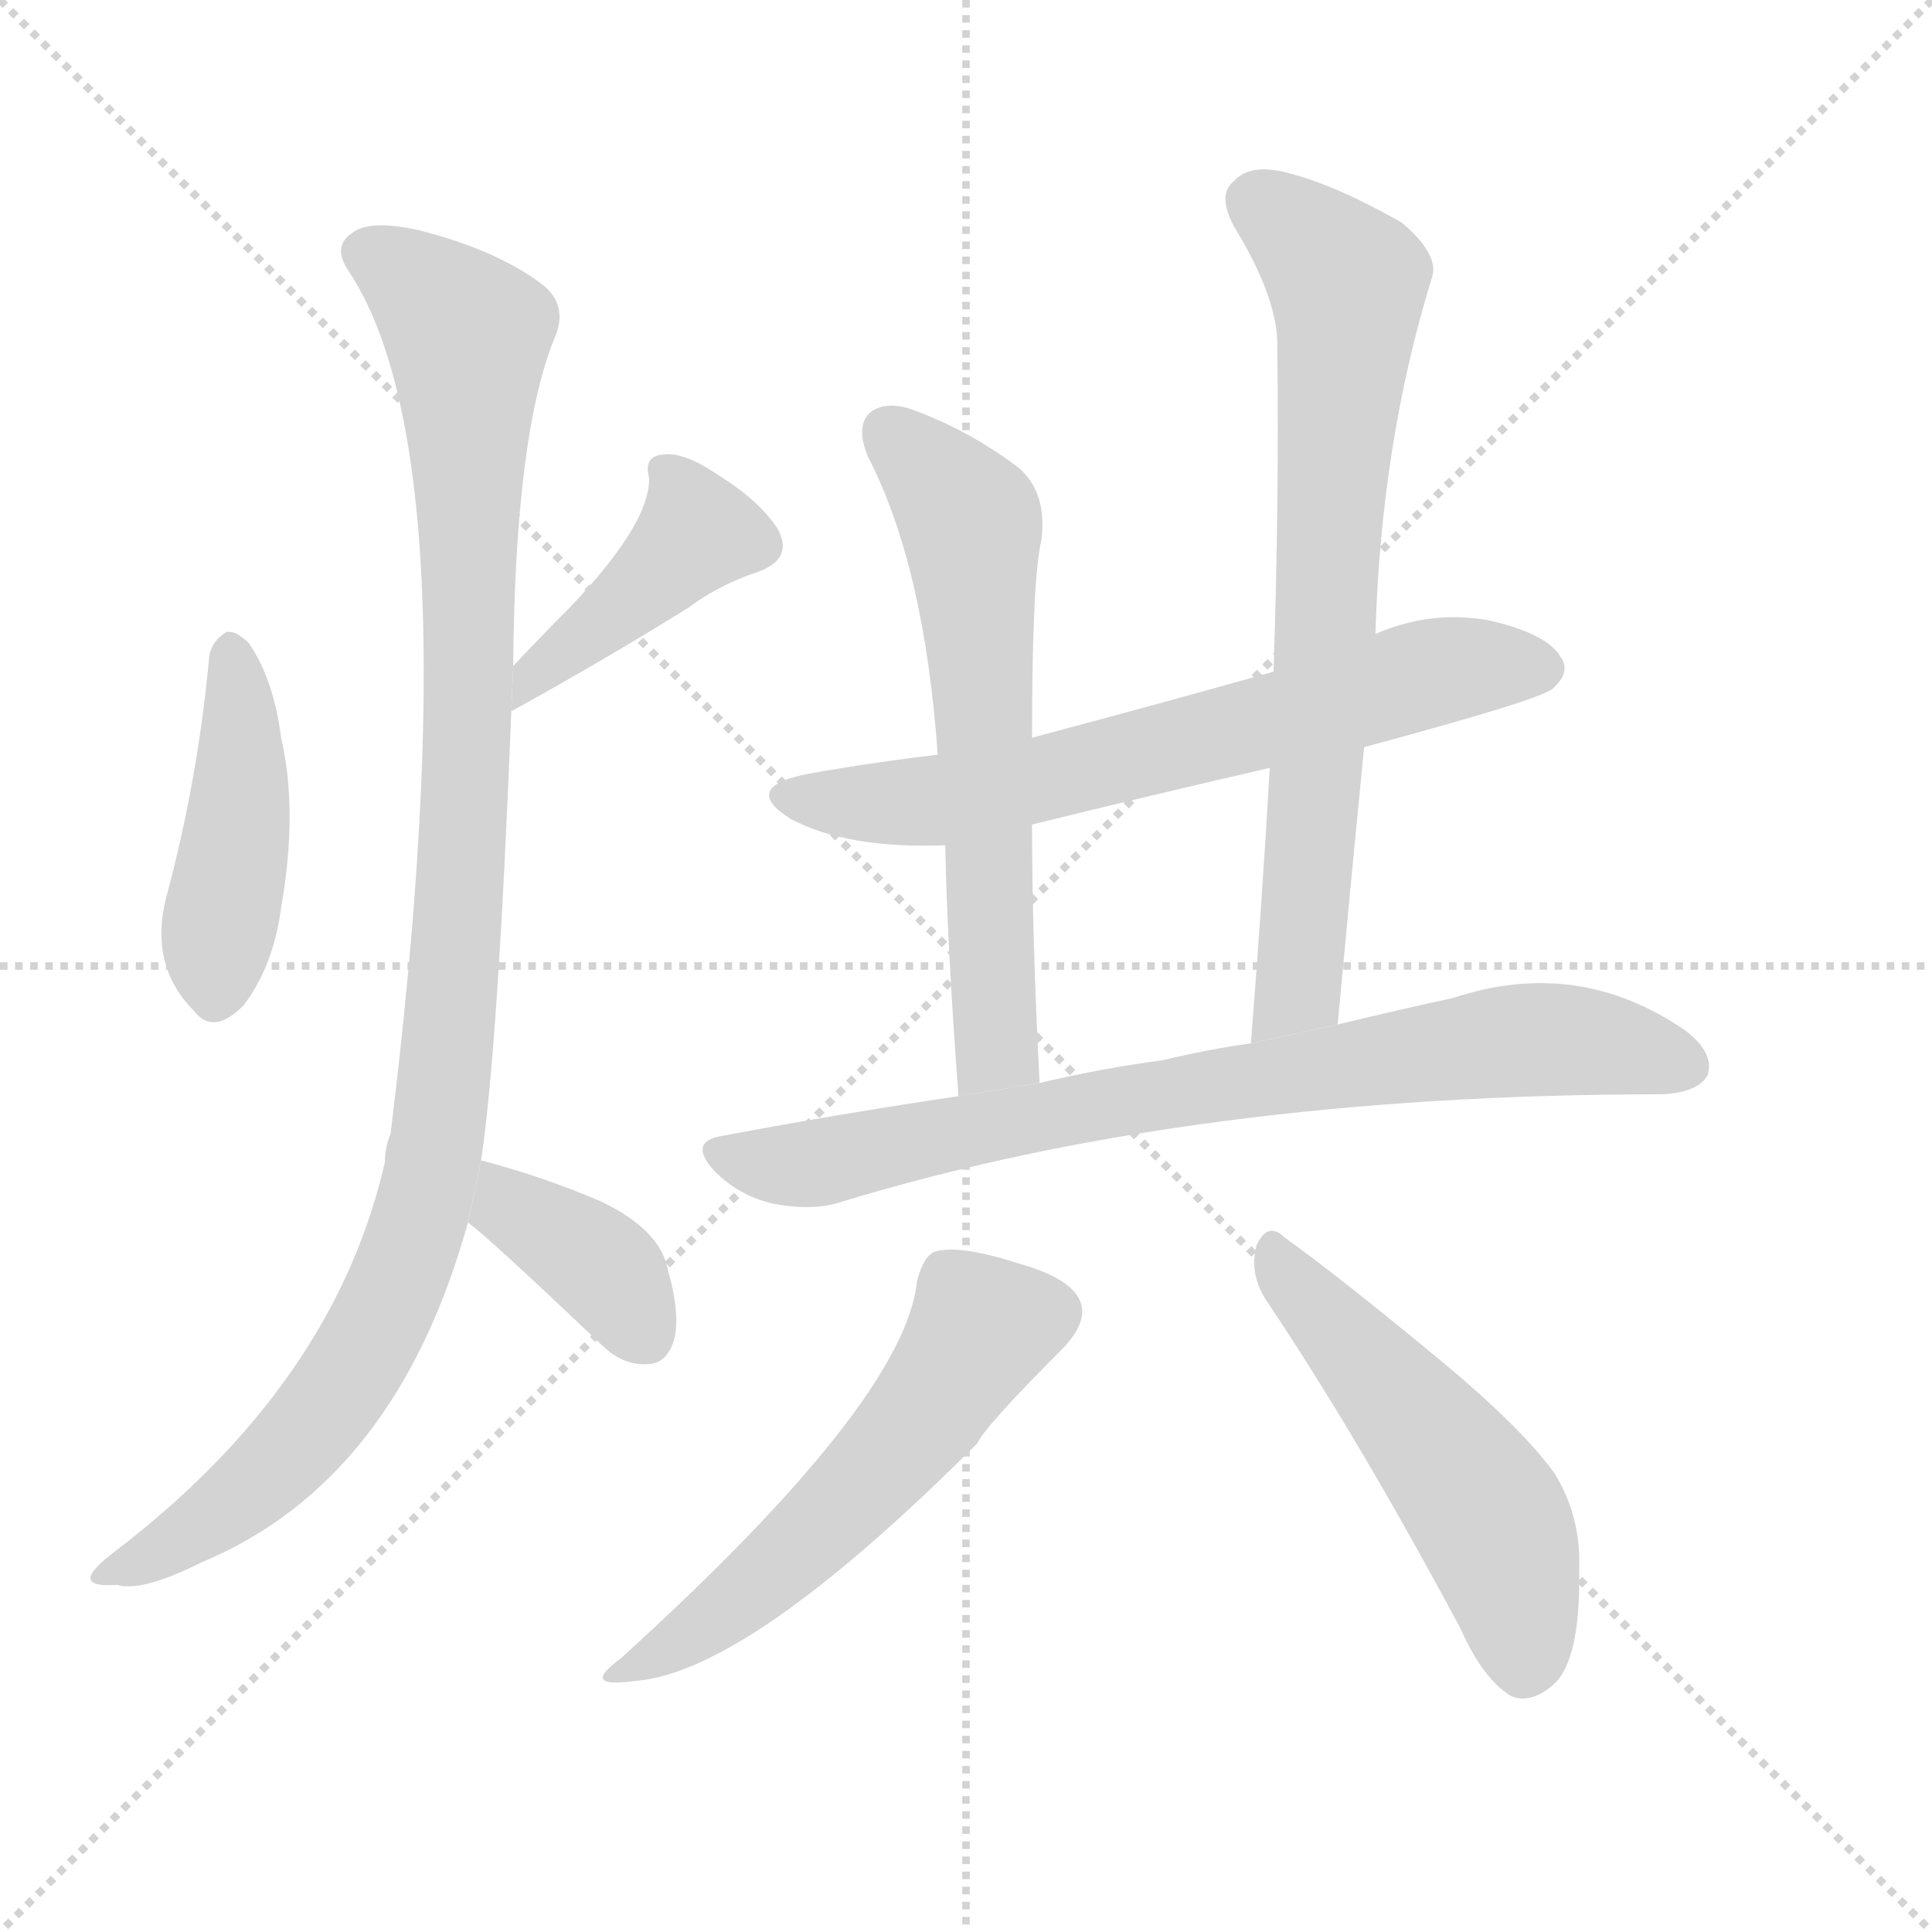 <svg version="1.1" viewBox="0 0 1024 1024" xmlns="http://www.w3.org/2000/svg">
  <g stroke="lightgray" stroke-dasharray="1,1" stroke-width="1" transform="scale(4, 4)">
    <line x1="0" y1="0" x2="256" y2="256"></line>
    <line x1="256" y1="0" x2="0" y2="256"></line>
    <line x1="128" y1="0" x2="128" y2="256"></line>
    <line x1="0" y1="128" x2="256" y2="128"></line>
  </g>
  <g transform="scale(1, -1) translate(0, -900)">
    <style scoped="true" type="text/css">
      
        @keyframes keyframes0 {
          from {
            stroke: blue;
            stroke-dashoffset: 437;
            stroke-width: 128;
          }
          59% {
            animation-timing-function: step-end;
            stroke: blue;
            stroke-dashoffset: 0;
            stroke-width: 128;
          }
          to {
            stroke: black;
            stroke-width: 1024;
          }
        }
        #make-me-a-hanzi-animation-0 {
          animation: keyframes0 0.606s both;
          animation-delay: 0s;
          animation-timing-function: linear;
        }
      
        @keyframes keyframes1 {
          from {
            stroke: blue;
            stroke-dashoffset: 418;
            stroke-width: 128;
          }
          58% {
            animation-timing-function: step-end;
            stroke: blue;
            stroke-dashoffset: 0;
            stroke-width: 128;
          }
          to {
            stroke: black;
            stroke-width: 1024;
          }
        }
        #make-me-a-hanzi-animation-1 {
          animation: keyframes1 0.59s both;
          animation-delay: 0.606s;
          animation-timing-function: linear;
        }
      
        @keyframes keyframes2 {
          from {
            stroke: blue;
            stroke-dashoffset: 1058;
            stroke-width: 128;
          }
          77% {
            animation-timing-function: step-end;
            stroke: blue;
            stroke-dashoffset: 0;
            stroke-width: 128;
          }
          to {
            stroke: black;
            stroke-width: 1024;
          }
        }
        #make-me-a-hanzi-animation-2 {
          animation: keyframes2 1.111s both;
          animation-delay: 1.196s;
          animation-timing-function: linear;
        }
      
        @keyframes keyframes3 {
          from {
            stroke: blue;
            stroke-dashoffset: 378;
            stroke-width: 128;
          }
          55% {
            animation-timing-function: step-end;
            stroke: blue;
            stroke-dashoffset: 0;
            stroke-width: 128;
          }
          to {
            stroke: black;
            stroke-width: 1024;
          }
        }
        #make-me-a-hanzi-animation-3 {
          animation: keyframes3 0.558s both;
          animation-delay: 2.307s;
          animation-timing-function: linear;
        }
      
        @keyframes keyframes4 {
          from {
            stroke: blue;
            stroke-dashoffset: 661;
            stroke-width: 128;
          }
          68% {
            animation-timing-function: step-end;
            stroke: blue;
            stroke-dashoffset: 0;
            stroke-width: 128;
          }
          to {
            stroke: black;
            stroke-width: 1024;
          }
        }
        #make-me-a-hanzi-animation-4 {
          animation: keyframes4 0.788s both;
          animation-delay: 2.864s;
          animation-timing-function: linear;
        }
      
        @keyframes keyframes5 {
          from {
            stroke: blue;
            stroke-dashoffset: 620;
            stroke-width: 128;
          }
          67% {
            animation-timing-function: step-end;
            stroke: blue;
            stroke-dashoffset: 0;
            stroke-width: 128;
          }
          to {
            stroke: black;
            stroke-width: 1024;
          }
        }
        #make-me-a-hanzi-animation-5 {
          animation: keyframes5 0.755s both;
          animation-delay: 3.652s;
          animation-timing-function: linear;
        }
      
        @keyframes keyframes6 {
          from {
            stroke: blue;
            stroke-dashoffset: 722;
            stroke-width: 128;
          }
          70% {
            animation-timing-function: step-end;
            stroke: blue;
            stroke-dashoffset: 0;
            stroke-width: 128;
          }
          to {
            stroke: black;
            stroke-width: 1024;
          }
        }
        #make-me-a-hanzi-animation-6 {
          animation: keyframes6 0.838s both;
          animation-delay: 4.407s;
          animation-timing-function: linear;
        }
      
        @keyframes keyframes7 {
          from {
            stroke: blue;
            stroke-dashoffset: 775;
            stroke-width: 128;
          }
          72% {
            animation-timing-function: step-end;
            stroke: blue;
            stroke-dashoffset: 0;
            stroke-width: 128;
          }
          to {
            stroke: black;
            stroke-width: 1024;
          }
        }
        #make-me-a-hanzi-animation-7 {
          animation: keyframes7 0.881s both;
          animation-delay: 5.244s;
          animation-timing-function: linear;
        }
      
        @keyframes keyframes8 {
          from {
            stroke: blue;
            stroke-dashoffset: 552;
            stroke-width: 128;
          }
          64% {
            animation-timing-function: step-end;
            stroke: blue;
            stroke-dashoffset: 0;
            stroke-width: 128;
          }
          to {
            stroke: black;
            stroke-width: 1024;
          }
        }
        #make-me-a-hanzi-animation-8 {
          animation: keyframes8 0.699s both;
          animation-delay: 6.125s;
          animation-timing-function: linear;
        }
      
        @keyframes keyframes9 {
          from {
            stroke: blue;
            stroke-dashoffset: 512;
            stroke-width: 128;
          }
          63% {
            animation-timing-function: step-end;
            stroke: blue;
            stroke-dashoffset: 0;
            stroke-width: 128;
          }
          to {
            stroke: black;
            stroke-width: 1024;
          }
        }
        #make-me-a-hanzi-animation-9 {
          animation: keyframes9 0.667s both;
          animation-delay: 6.824s;
          animation-timing-function: linear;
        }
      
    </style>
    
      <path d="M 111 553 Q 105 487 88 424 Q 79 388 103 364 Q 113 351 129 367 Q 145 388 149 419 Q 158 470 149 509 Q 145 540 132 559 Q 125 566 120 565 Q 113 561 111 553 Z" fill="lightgray"></path>
    
      <path d="M 271 523 Q 320 550 365 578 Q 381 590 402 597 Q 421 604 412 620 Q 402 635 381 648 Q 362 661 351 659 Q 341 658 344 647 Q 345 623 302 578 Q 287 563 272 547 L 271 523 Z" fill="lightgray"></path>
    
      <path d="M 255 285 Q 264 345 271 523 L 272 547 Q 273 670 294 721 Q 301 737 289 748 Q 265 767 222 778 Q 195 784 186 776 Q 176 769 185 756 Q 251 656 207 299 Q 204 292 204 284 Q 177 166 60 77 Q 47 67 48 63 Q 49 59 62 60 Q 75 56 107 72 Q 210 115 248 252 L 255 285 Z" fill="lightgray"></path>
    
      <path d="M 248 252 Q 257 246 318 188 Q 330 176 343 177 Q 353 177 357 189 Q 361 202 354 227 Q 350 248 319 263 Q 289 276 255 285 L 248 252 Z" fill="lightgray"></path>
    
      <path d="M 723 504 Q 816 529 823 535 Q 833 544 827 552 Q 820 564 790 571 Q 759 577 729 564 L 675 544 Q 611 526 547 509 L 497 500 Q 463 496 429 490 Q 392 483 419 466 Q 449 450 501 452 L 547 463 Q 608 478 673 493 L 723 504 Z" fill="lightgray"></path>
    
      <path d="M 547 509 Q 547 593 552 614 Q 555 639 540 652 Q 515 671 486 682 Q 471 688 462 682 Q 453 675 460 658 Q 490 600 497 500 L 501 452 Q 502 400 508 319 L 551 326 Q 547 404 547 463 L 547 509 Z" fill="lightgray"></path>
    
      <path d="M 709 357 Q 716 433 723 504 L 729 564 Q 732 666 759 753 Q 763 765 743 782 Q 706 803 680 809 Q 662 813 654 804 Q 645 797 654 780 Q 678 741 677 715 Q 678 633 675 544 L 673 493 Q 669 423 663 347 L 709 357 Z" fill="lightgray"></path>
    
      <path d="M 508 319 Q 447 310 383 298 Q 364 295 379 279 Q 392 266 410 262 Q 431 258 446 263 Q 633 320 881 320 Q 900 321 905 330 Q 909 342 893 354 Q 836 393 770 371 Q 742 365 709 357 L 663 347 Q 641 344 616 338 Q 585 334 551 326 L 508 319 Z" fill="lightgray"></path>
    
      <path d="M 486 221 Q 480 158 329 21 Q 307 5 336 9 Q 396 13 518 135 Q 522 144 564 186 Q 576 199 573 209 Q 569 222 541 230 Q 510 240 497 237 Q 490 236 486 221 Z" fill="lightgray"></path>
    
      <path d="M 671 211 Q 720 138 774 37 Q 786 10 801 1 Q 811 -3 822 6 Q 838 18 837 69 Q 838 96 824 119 Q 806 144 761 181 Q 709 224 681 244 Q 672 253 666 240 Q 662 225 671 211 Z" fill="lightgray"></path>
    
    
      <clipPath id="make-me-a-hanzi-clip-0">
        <path d="M 111 553 Q 105 487 88 424 Q 79 388 103 364 Q 113 351 129 367 Q 145 388 149 419 Q 158 470 149 509 Q 145 540 132 559 Q 125 566 120 565 Q 113 561 111 553 Z"></path>
      </clipPath>
      <path clip-path="url(#make-me-a-hanzi-clip-0)" d="M 122 554 L 127 473 L 115 374" fill="none" id="make-me-a-hanzi-animation-0" stroke-dasharray="309 618" stroke-linecap="round"></path>
    
      <clipPath id="make-me-a-hanzi-clip-1">
        <path d="M 271 523 Q 320 550 365 578 Q 381 590 402 597 Q 421 604 412 620 Q 402 635 381 648 Q 362 661 351 659 Q 341 658 344 647 Q 345 623 302 578 Q 287 563 272 547 L 271 523 Z"></path>
      </clipPath>
      <path clip-path="url(#make-me-a-hanzi-clip-1)" d="M 356 648 L 368 616 L 281 541 L 277 529" fill="none" id="make-me-a-hanzi-animation-1" stroke-dasharray="290 580" stroke-linecap="round"></path>
    
      <clipPath id="make-me-a-hanzi-clip-2">
        <path d="M 255 285 Q 264 345 271 523 L 272 547 Q 273 670 294 721 Q 301 737 289 748 Q 265 767 222 778 Q 195 784 186 776 Q 176 769 185 756 Q 251 656 207 299 Q 204 292 204 284 Q 177 166 60 77 Q 47 67 48 63 Q 49 59 62 60 Q 75 56 107 72 Q 210 115 248 252 L 255 285 Z"></path>
      </clipPath>
      <path clip-path="url(#make-me-a-hanzi-clip-2)" d="M 193 766 L 234 738 L 248 718 L 249 512 L 231 293 L 204 204 L 165 144 L 118 99 L 55 63" fill="none" id="make-me-a-hanzi-animation-2" stroke-dasharray="930 1860" stroke-linecap="round"></path>
    
      <clipPath id="make-me-a-hanzi-clip-3">
        <path d="M 248 252 Q 257 246 318 188 Q 330 176 343 177 Q 353 177 357 189 Q 361 202 354 227 Q 350 248 319 263 Q 289 276 255 285 L 248 252 Z"></path>
      </clipPath>
      <path clip-path="url(#make-me-a-hanzi-clip-3)" d="M 260 278 L 271 260 L 319 228 L 343 192" fill="none" id="make-me-a-hanzi-animation-3" stroke-dasharray="250 500" stroke-linecap="round"></path>
    
      <clipPath id="make-me-a-hanzi-clip-4">
        <path d="M 723 504 Q 816 529 823 535 Q 833 544 827 552 Q 820 564 790 571 Q 759 577 729 564 L 675 544 Q 611 526 547 509 L 497 500 Q 463 496 429 490 Q 392 483 419 466 Q 449 450 501 452 L 547 463 Q 608 478 673 493 L 723 504 Z"></path>
      </clipPath>
      <path clip-path="url(#make-me-a-hanzi-clip-4)" d="M 421 479 L 503 476 L 757 543 L 817 545" fill="none" id="make-me-a-hanzi-animation-4" stroke-dasharray="533 1066" stroke-linecap="round"></path>
    
      <clipPath id="make-me-a-hanzi-clip-5">
        <path d="M 547 509 Q 547 593 552 614 Q 555 639 540 652 Q 515 671 486 682 Q 471 688 462 682 Q 453 675 460 658 Q 490 600 497 500 L 501 452 Q 502 400 508 319 L 551 326 Q 547 404 547 463 L 547 509 Z"></path>
      </clipPath>
      <path clip-path="url(#make-me-a-hanzi-clip-5)" d="M 471 671 L 515 622 L 527 347 L 514 328" fill="none" id="make-me-a-hanzi-animation-5" stroke-dasharray="492 984" stroke-linecap="round"></path>
    
      <clipPath id="make-me-a-hanzi-clip-6">
        <path d="M 709 357 Q 716 433 723 504 L 729 564 Q 732 666 759 753 Q 763 765 743 782 Q 706 803 680 809 Q 662 813 654 804 Q 645 797 654 780 Q 678 741 677 715 Q 678 633 675 544 L 673 493 Q 669 423 663 347 L 709 357 Z"></path>
      </clipPath>
      <path clip-path="url(#make-me-a-hanzi-clip-6)" d="M 667 792 L 714 750 L 689 382 L 669 354" fill="none" id="make-me-a-hanzi-animation-6" stroke-dasharray="594 1188" stroke-linecap="round"></path>
    
      <clipPath id="make-me-a-hanzi-clip-7">
        <path d="M 508 319 Q 447 310 383 298 Q 364 295 379 279 Q 392 266 410 262 Q 431 258 446 263 Q 633 320 881 320 Q 900 321 905 330 Q 909 342 893 354 Q 836 393 770 371 Q 742 365 709 357 L 663 347 Q 641 344 616 338 Q 585 334 551 326 L 508 319 Z"></path>
      </clipPath>
      <path clip-path="url(#make-me-a-hanzi-clip-7)" d="M 382 288 L 436 284 L 628 323 L 799 348 L 848 347 L 894 335" fill="none" id="make-me-a-hanzi-animation-7" stroke-dasharray="647 1294" stroke-linecap="round"></path>
    
      <clipPath id="make-me-a-hanzi-clip-8">
        <path d="M 486 221 Q 480 158 329 21 Q 307 5 336 9 Q 396 13 518 135 Q 522 144 564 186 Q 576 199 573 209 Q 569 222 541 230 Q 510 240 497 237 Q 490 236 486 221 Z"></path>
      </clipPath>
      <path clip-path="url(#make-me-a-hanzi-clip-8)" d="M 558 205 L 520 197 L 489 148 L 445 100 L 394 54 L 339 19" fill="none" id="make-me-a-hanzi-animation-8" stroke-dasharray="424 848" stroke-linecap="round"></path>
    
      <clipPath id="make-me-a-hanzi-clip-9">
        <path d="M 671 211 Q 720 138 774 37 Q 786 10 801 1 Q 811 -3 822 6 Q 838 18 837 69 Q 838 96 824 119 Q 806 144 761 181 Q 709 224 681 244 Q 672 253 666 240 Q 662 225 671 211 Z"></path>
      </clipPath>
      <path clip-path="url(#make-me-a-hanzi-clip-9)" d="M 676 232 L 788 98 L 802 60 L 807 19" fill="none" id="make-me-a-hanzi-animation-9" stroke-dasharray="384 768" stroke-linecap="round"></path>
    
  </g>
</svg>